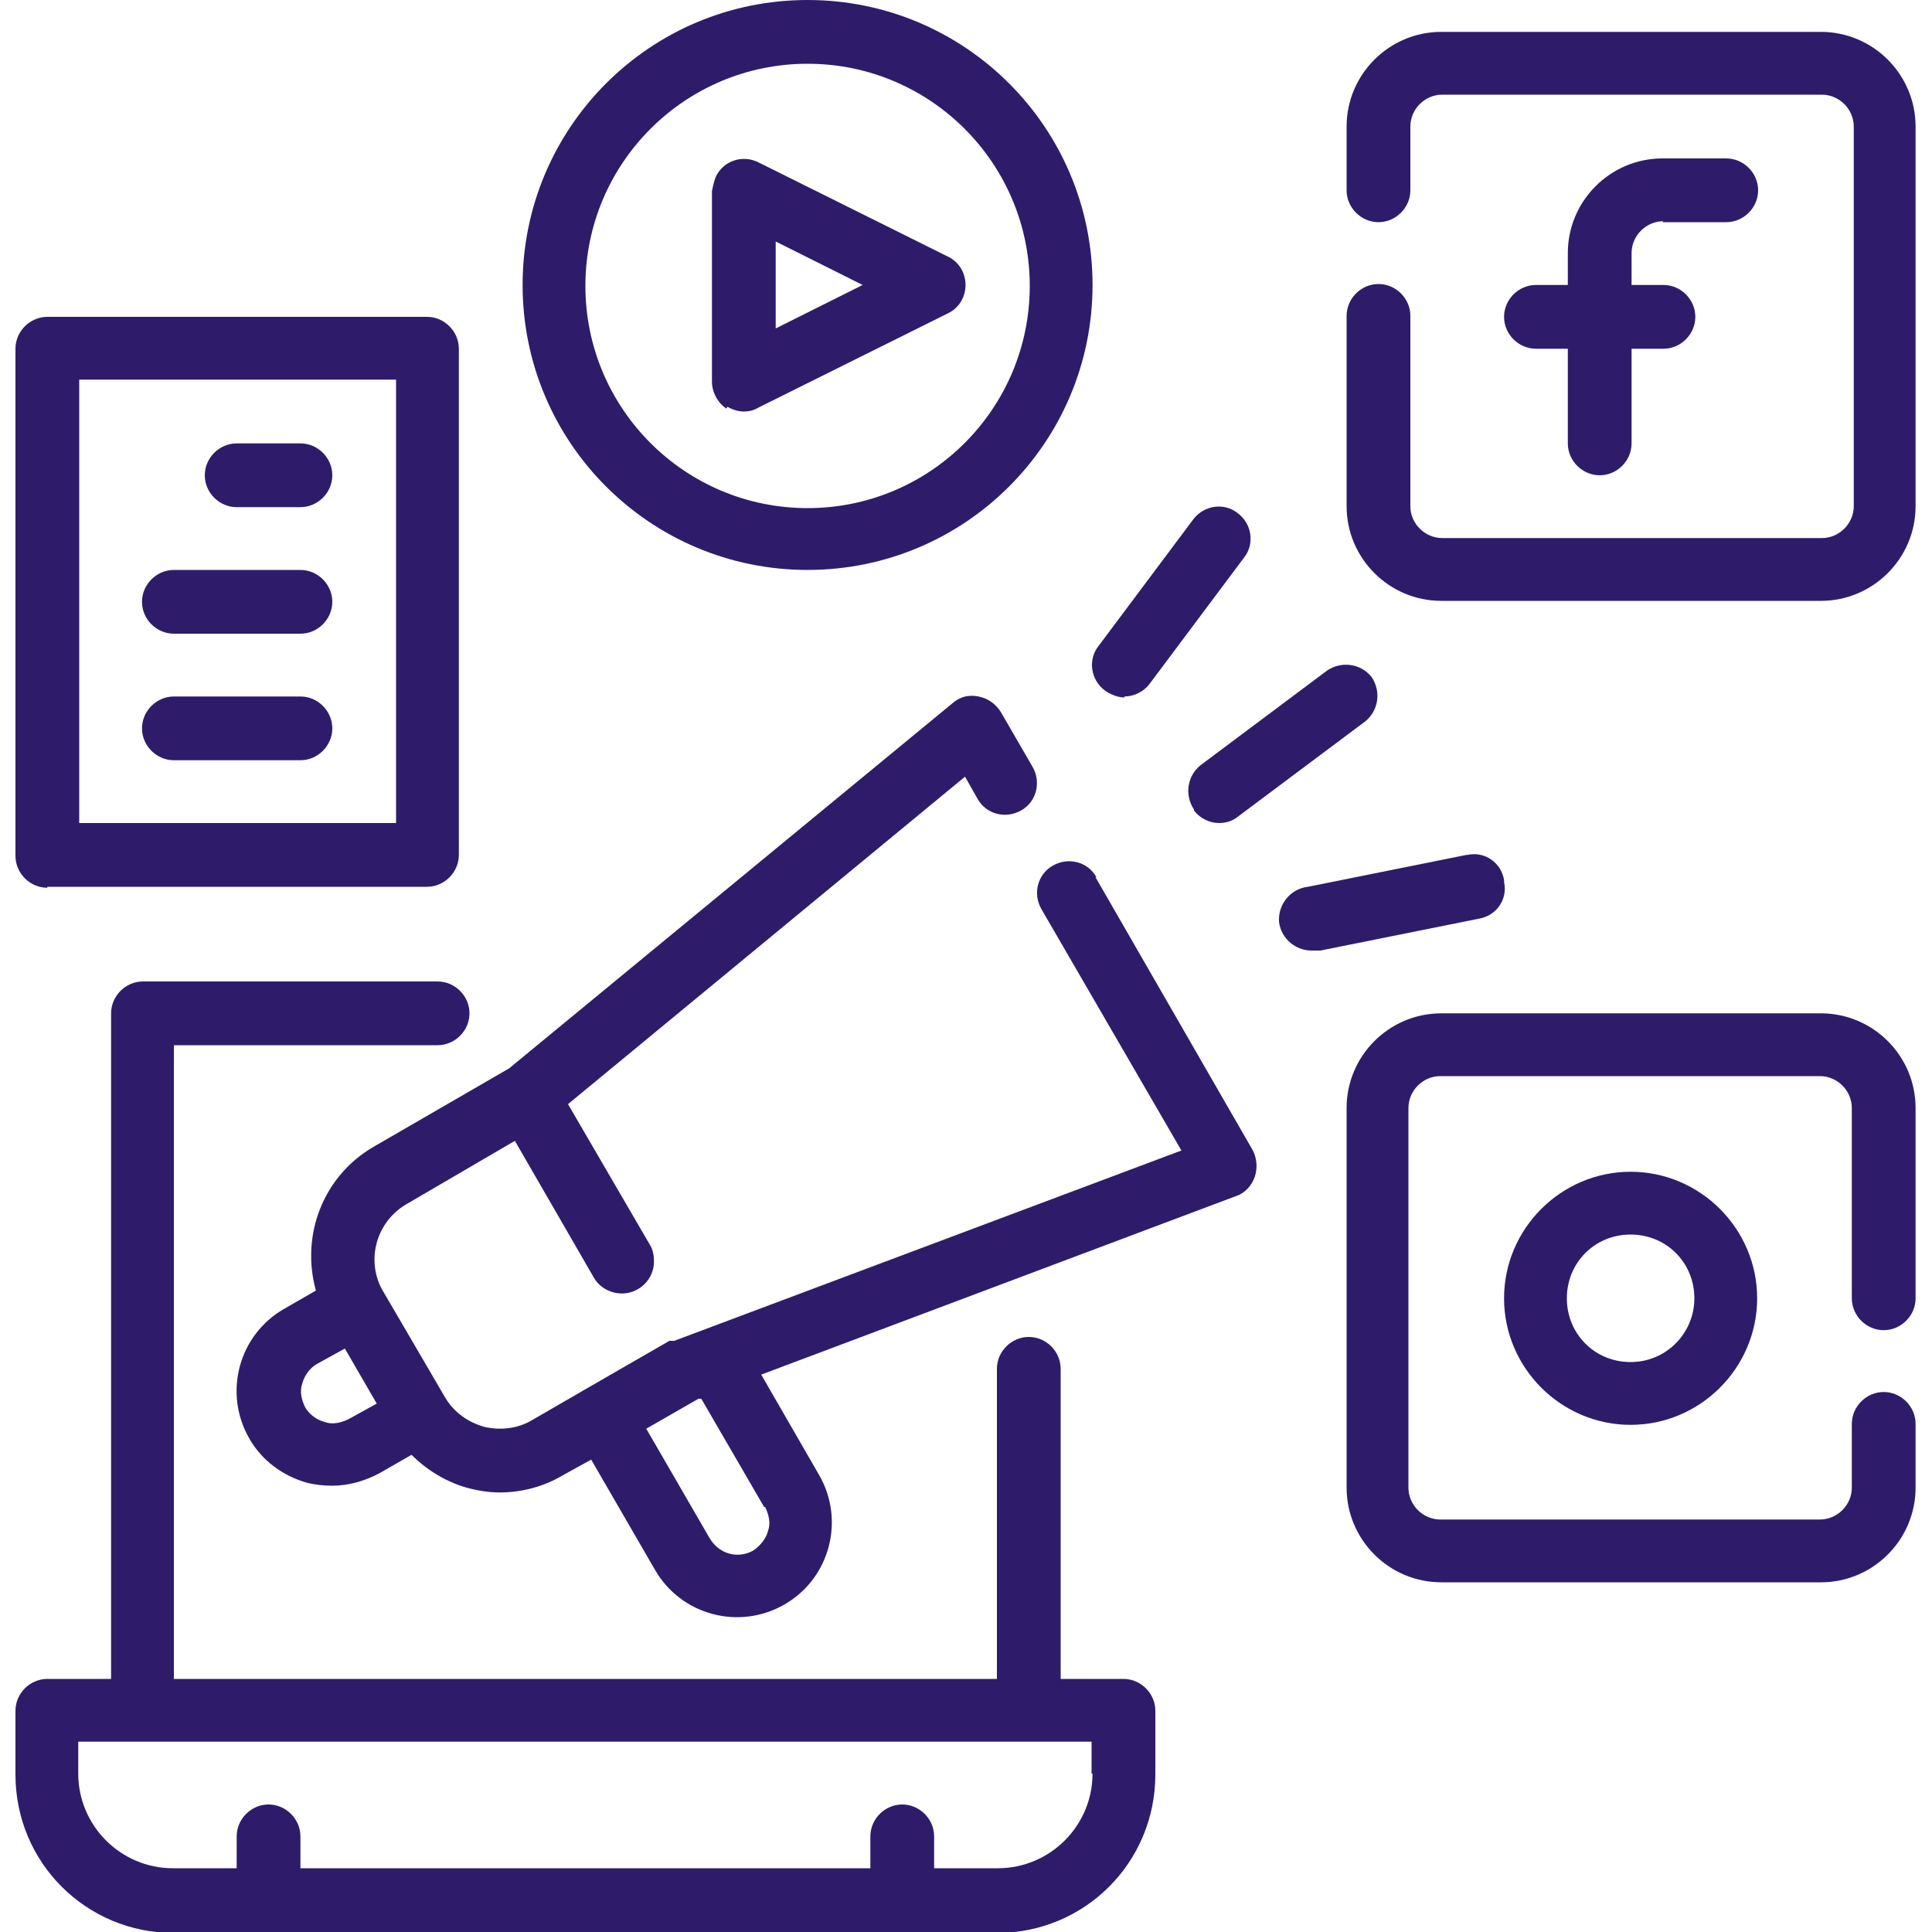 <?xml version="1.0" encoding="UTF-8"?>
<svg id="Layer_1" xmlns="http://www.w3.org/2000/svg" version="1.1" viewBox="0 0 20 20">
  <!-- Generator: Adobe Illustrator 29.2.1, SVG Export Plug-In . SVG Version: 2.1.0 Build 116)  -->
  <defs>
    <style>
      .st0 {
        fill: #2e1c6a;
      }
    </style>
  </defs>
  <path class="st0" d="M11.64,17.38h-.66v-3.21c0-.18-.15-.33-.33-.33s-.33.15-.33.33v3.21H1.8v-6.56h2.73c.18,0,.33-.15.33-.33s-.15-.33-.33-.33H1.48c-.18,0-.33.15-.33.33v6.89H.49c-.18,0-.33.15-.33.33v.66c0,.91.73,1.64,1.64,1.64h8.52c.91,0,1.64-.73,1.64-1.64v-.66c0-.18-.15-.33-.33-.33ZM11.31,18.36c0,.54-.44.98-.98.98h-.66v-.33c0-.18-.15-.33-.33-.33s-.33.15-.33.33v.33H3.11v-.33c0-.18-.15-.33-.33-.33s-.33.15-.33.33v.33h-.66c-.54,0-.98-.44-.98-.98v-.33h10.49v.33Z"/>
  <path class="st0" d="M17.21,2.3h.66c.18,0,.33-.15.33-.33s-.15-.33-.33-.33h-.66c-.54,0-.98.44-.98.98v.33h-.33c-.18,0-.33.15-.33.33s.15.33.33.33h.33v.98c0,.18.15.33.33.33s.33-.15.33-.33v-.98h.33c.18,0,.33-.15.33-.33s-.15-.33-.33-.33h-.33v-.33c0-.18.15-.33.33-.33Z"/>
  <path class="st0" d="M18.85.33h-3.93c-.54,0-.98.44-.98.98v.66c0,.18.15.33.33.33s.33-.15.33-.33v-.66c0-.18.15-.33.33-.33h3.93c.18,0,.33.15.33.33v3.93c0,.18-.15.33-.33.33h-3.93c-.18,0-.33-.15-.33-.33v-1.97c0-.18-.15-.33-.33-.33s-.33.15-.33.33v1.97c0,.54.44.98.98.98h3.93c.54,0,.98-.44.98-.98V1.31c0-.54-.44-.98-.98-.98Z"/>
  <path class="st0" d="M15.57,13.44c0,.72.59,1.31,1.31,1.31s1.31-.59,1.31-1.31-.59-1.31-1.31-1.31-1.31.59-1.31,1.31ZM17.54,13.44c0,.36-.29.66-.66.66s-.66-.29-.66-.66.29-.66.66-.66.66.29.66.66Z"/>
  <path class="st0" d="M18.85,10.49h-3.93c-.54,0-.98.44-.98.98v3.93c0,.54.44.98.98.98h3.93c.54,0,.98-.44.98-.98v-.66c0-.18-.15-.33-.33-.33s-.33.15-.33.33v.66c0,.18-.15.33-.33.33h-3.93c-.18,0-.33-.15-.33-.33v-3.93c0-.18.15-.33.33-.33h3.93c.18,0,.33.15.33.33v1.97c0,.18.15.33.33.33s.33-.15.33-.33v-1.97c0-.54-.44-.98-.98-.98Z"/>
  <path class="st0" d="M7.53,4.21c.05.03.11.05.17.05.05,0,.1-.01.15-.04l1.97-.98c.16-.08.22-.28.14-.44-.03-.06-.08-.11-.14-.14l-1.97-.98c-.16-.08-.36-.02-.44.15-.02.05-.03.1-.04.15v1.97c0,.11.06.22.15.28ZM8.03,2.5l.9.45-.9.45v-.9Z"/>
  <path class="st0" d="M8.36,5.9c1.63,0,2.95-1.32,2.95-2.95s-1.32-2.95-2.95-2.95-2.95,1.32-2.95,2.95,1.32,2.95,2.95,2.95ZM8.36.66c1.27,0,2.3,1.03,2.3,2.3s-1.03,2.3-2.3,2.3-2.3-1.03-2.3-2.3,1.03-2.3,2.3-2.3Z"/>
  <path class="st0" d="M11.64,7.21c.1,0,.2-.05.26-.13l.98-1.31c.11-.14.08-.35-.07-.46-.14-.11-.35-.08-.46.07l-.98,1.31c-.11.14-.08.35.07.46.06.04.13.07.2.07Z"/>
  <path class="st0" d="M12.36,8.39c.06.08.16.13.26.13.07,0,.14-.02.2-.07l1.31-.98c.14-.11.17-.31.07-.46-.11-.14-.31-.17-.46-.07l-1.31.98c-.14.11-.17.31-.07.46h0Z"/>
  <path class="st0" d="M15.57,9.11c-.03-.18-.2-.3-.38-.26,0,0,0,0-.01,0l-1.64.33c-.18.02-.31.18-.3.36.02.18.18.31.36.3h.07l1.64-.33c.18-.03.3-.2.26-.38,0,0,0,0,0-.01Z"/>
  <path class="st0" d="M.49,9.18h3.93c.18,0,.33-.15.33-.33V3.61c0-.18-.15-.33-.33-.33H.49c-.18,0-.33.15-.33.33v5.25c0,.18.15.33.33.33ZM.82,3.93h3.28v4.59H.82V3.93Z"/>
  <path class="st0" d="M3.11,4.59h-.66c-.18,0-.33.15-.33.33s.15.33.33.33h.66c.18,0,.33-.15.33-.33s-.15-.33-.33-.33Z"/>
  <path class="st0" d="M3.11,5.9h-1.31c-.18,0-.33.15-.33.33s.15.33.33.33h1.31c.18,0,.33-.15.33-.33s-.15-.33-.33-.33Z"/>
  <path class="st0" d="M3.11,7.21h-1.31c-.18,0-.33.15-.33.33s.15.33.33.33h1.31c.18,0,.33-.15.33-.33s-.15-.33-.33-.33Z"/>
  <path class="st0" d="M11.35,9.08c-.09-.16-.29-.21-.45-.12-.16.09-.21.29-.12.45l1.45,2.5-5.25,1.97h-.05l-.85.49-.57.33c-.15.09-.33.11-.5.07-.17-.05-.31-.15-.4-.3l-.66-1.13c-.16-.31-.05-.69.25-.87l1.13-.66.82,1.42c.06.1.17.16.29.16.18,0,.33-.15.33-.33,0-.06-.01-.12-.04-.17l-.85-1.46,4.11-3.39.13.23c.09.16.29.21.45.12.16-.09.21-.29.12-.45l-.33-.57c-.05-.08-.13-.14-.23-.16-.1-.02-.19,0-.27.07l-4.59,3.78-1.4.81c-.52.3-.76.91-.6,1.49l-.33.19c-.47.27-.63.87-.36,1.34.13.23.35.39.6.46.08.02.17.03.26.03.17,0,.34-.05.49-.13l.33-.19c.16.16.36.28.57.34.11.03.23.05.34.05.23,0,.46-.06.66-.18l.29-.16.66,1.14c.27.47.87.63,1.34.36.47-.27.63-.87.36-1.34h0s-.6-1.04-.6-1.04l4.92-1.85c.09-.03.16-.11.19-.2.03-.09.02-.19-.02-.27l-1.63-2.83ZM3.61,14.69c-.08.04-.17.06-.25.03-.08-.02-.16-.08-.2-.15-.04-.08-.06-.17-.03-.25.02-.08.08-.16.15-.2l.29-.16.33.57-.29.16ZM7.92,15.6c.04.08.06.17.03.25-.02.08-.08.15-.15.2-.16.09-.35.04-.45-.12l-.66-1.14.54-.31h.03l.65,1.12Z"/>
</svg>